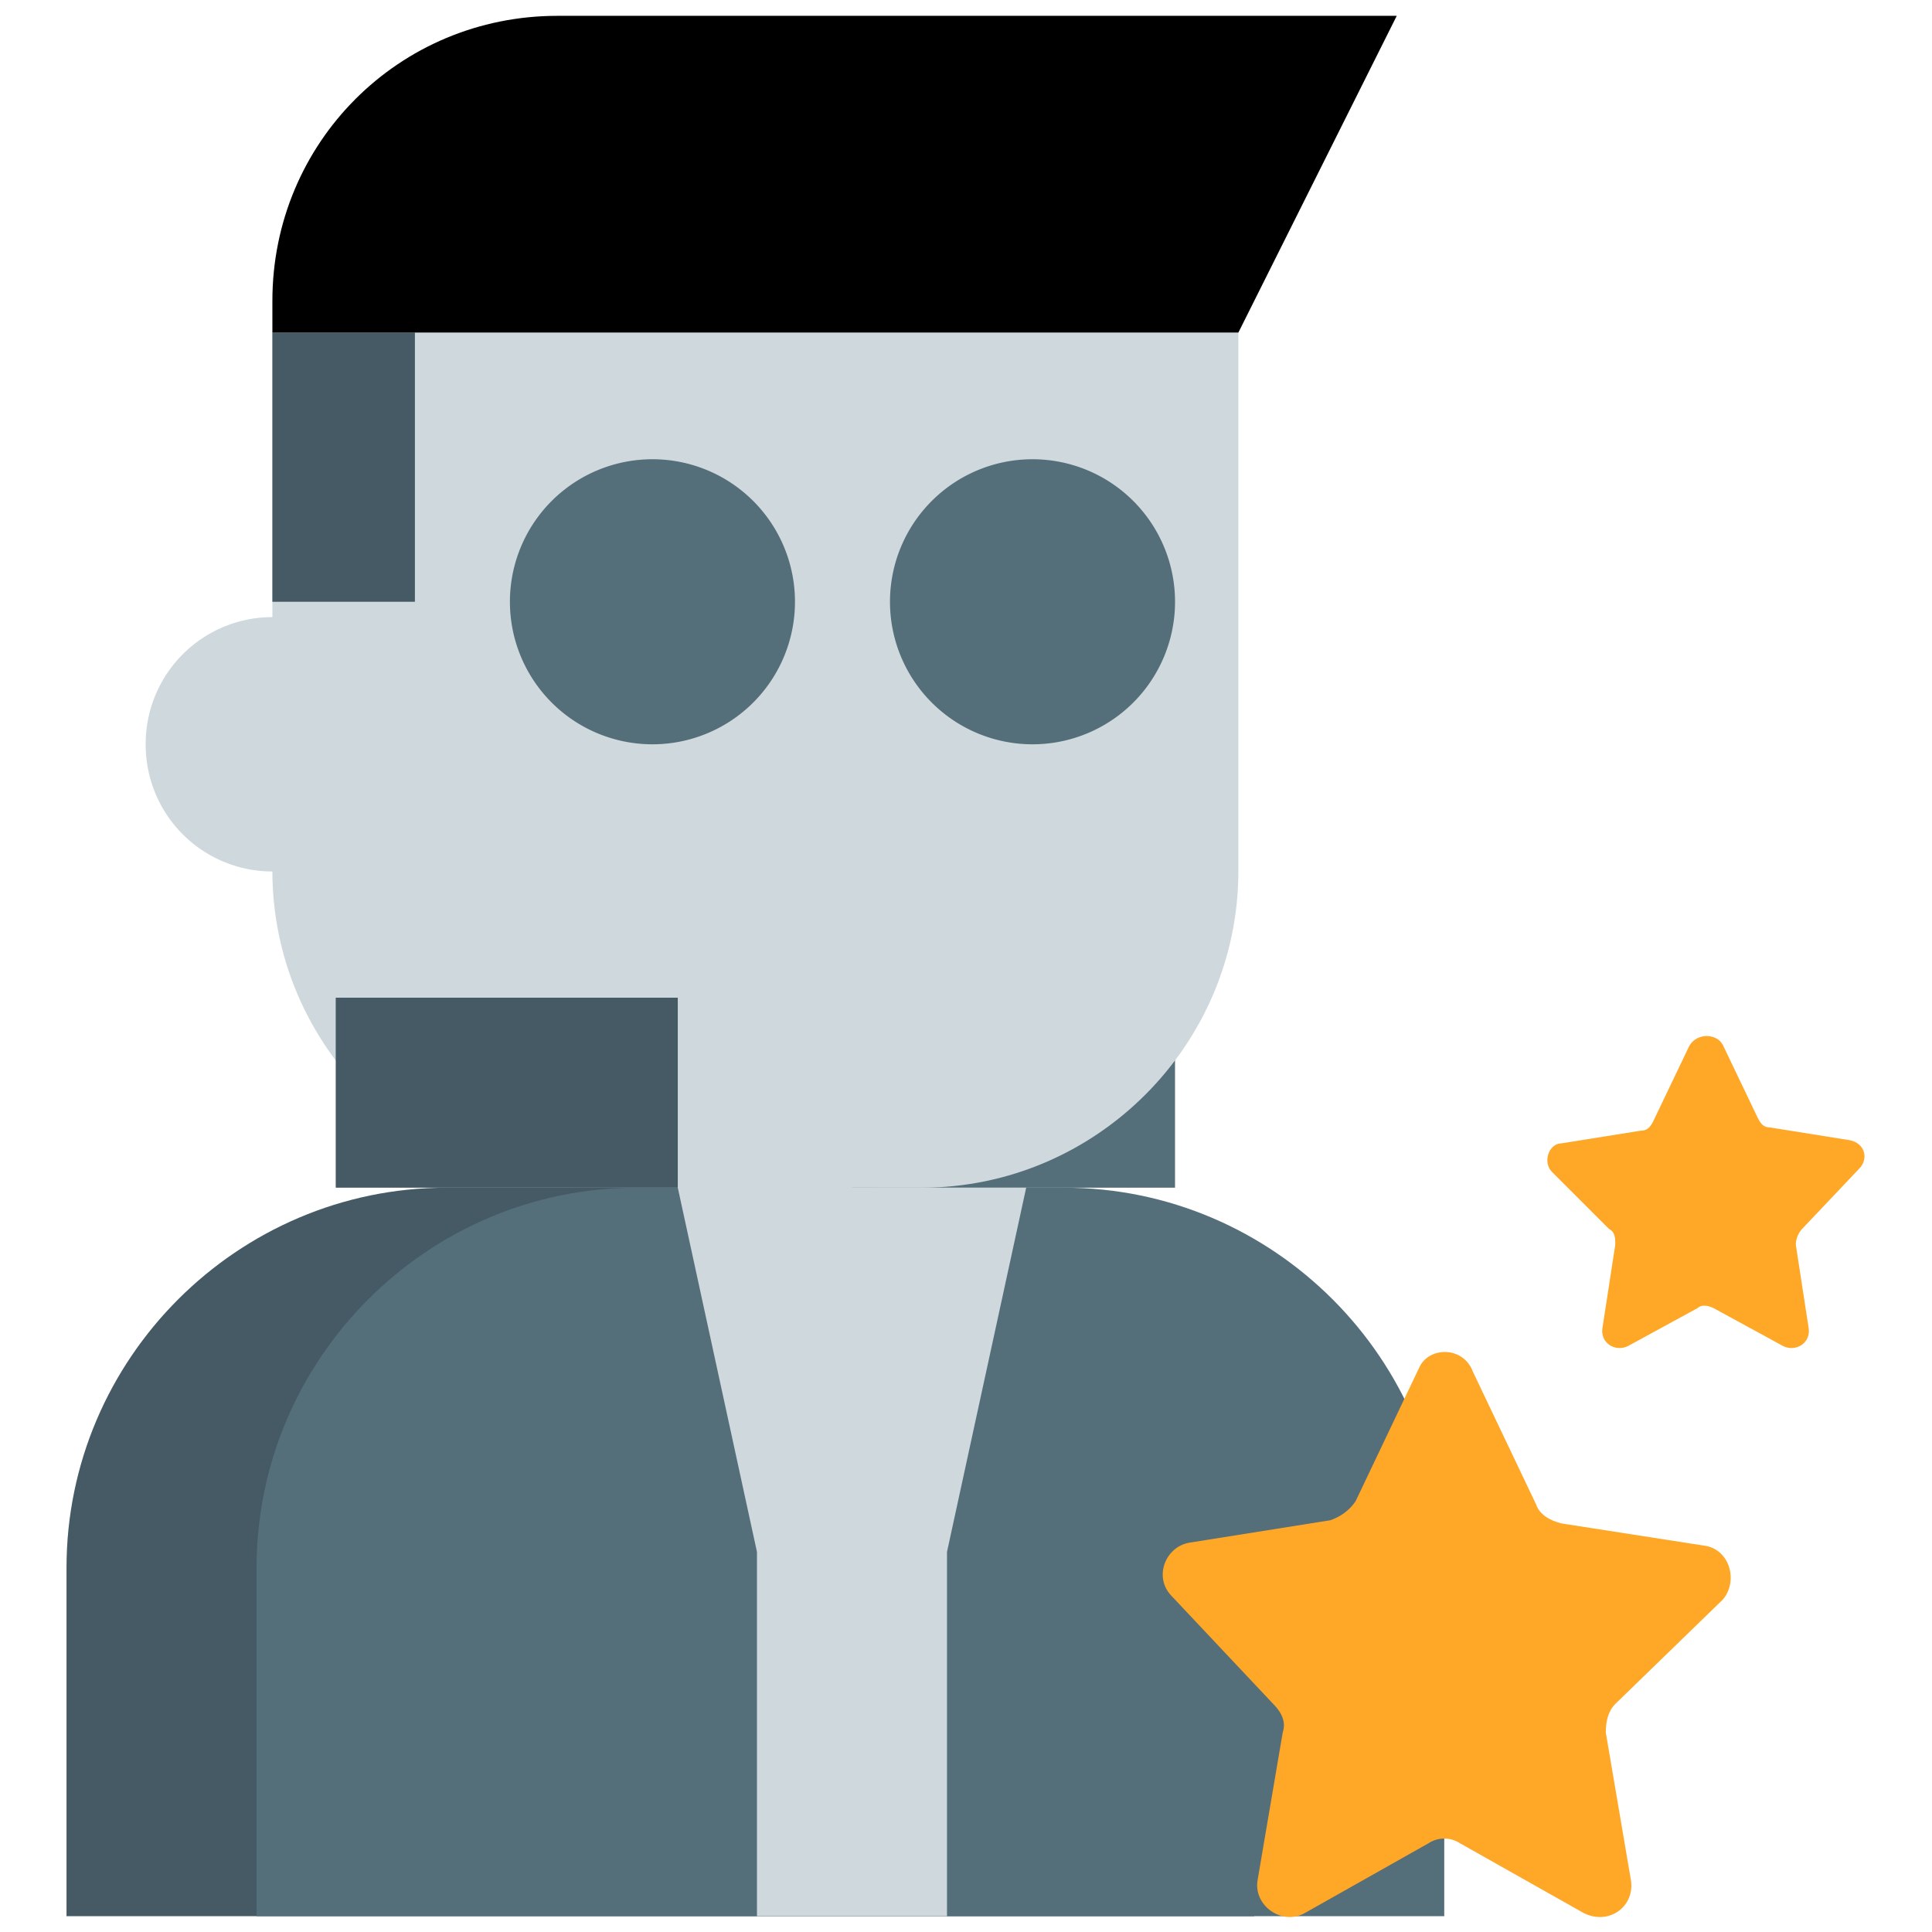 <?xml version="1.0" standalone="no"?><!DOCTYPE svg PUBLIC "-//W3C//DTD SVG 1.1//EN" "http://www.w3.org/Graphics/SVG/1.1/DTD/svg11.dtd"><svg t="1567934572202" class="icon" viewBox="0 0 1024 1024" version="1.1" xmlns="http://www.w3.org/2000/svg" p-id="1454" xmlns:xlink="http://www.w3.org/1999/xlink" width="200" height="200"><defs><style type="text/css"></style></defs><path d="M451.567 528.787h171.226v100.721H451.567z" fill="#546E7A" p-id="1455"></path><path d="M144.367 394.492m-67.148 0a67.148 67.148 0 1 0 134.295 0 67.148 67.148 0 1 0-134.295 0Z" fill="#CFD8DC" p-id="1456"></path><path d="M664.761 1015.607H35.252v-184.656c0-110.793 90.649-201.443 201.443-201.443h226.623c110.793 0 201.443 90.649 201.443 201.443v184.656z" fill="#455A64" p-id="1457"></path><path d="M765.482 1015.607H135.974v-184.656c0-110.793 90.649-201.443 201.443-201.443h226.623c110.793 0 201.443 90.649 201.443 201.443v184.656z" fill="#546E7A" p-id="1458"></path><path d="M780.59 726.872l33.574 70.505c1.679 5.036 6.715 8.393 13.43 10.072l75.541 11.751c13.43 1.679 18.466 18.466 10.072 28.538L856.131 903.134c-3.357 3.357-5.036 8.393-5.036 15.108l13.43 78.898c1.679 13.43-11.751 23.502-25.18 16.787l-65.469-36.931c-5.036-3.357-11.751-3.357-16.787 0l-65.469 36.931c-11.751 6.715-26.859-3.357-25.18-16.787l13.43-78.898c1.679-5.036 0-10.072-5.036-15.108L621.115 846.059c-10.072-10.072-3.357-26.859 10.072-28.538L705.049 805.77c5.036-1.679 10.072-5.036 13.43-10.072l33.574-70.505c5.036-11.751 23.502-11.751 28.538 1.679z" fill="#FFA726" p-id="1459"></path><path d="M913.207 553.967l18.466 38.61c1.679 3.357 3.357 5.036 6.715 5.036l41.967 6.715c8.393 1.679 10.072 10.072 5.036 15.108l-30.216 31.895c-1.679 1.679-3.357 5.036-3.357 8.393l6.715 43.646c1.679 8.393-6.715 13.43-13.43 10.072l-36.931-20.144c-3.357-1.679-6.715-1.679-8.393 0l-36.931 20.144c-6.715 3.357-15.108-1.679-13.43-10.072l6.715-43.646c0-3.357 0-6.715-3.357-8.393L822.557 621.115c-5.036-5.036-1.679-15.108 5.036-15.108l41.967-6.715c3.357 0 5.036-1.679 6.715-5.036l18.466-38.61c3.357-8.393 15.108-8.393 18.466-1.679z" fill="#FFA726" p-id="1460"></path><path d="M488.498 629.508H312.236c-92.328 0-167.869-75.541-167.869-167.869v-285.377h512v285.377c0 92.328-75.541 167.869-167.869 167.869z" fill="#CFD8DC" p-id="1461"></path><path d="M144.367 176.262h75.541V318.951H144.367z" fill="#455A64" p-id="1462"></path><path d="M177.941 528.787h181.298v100.721H177.941z" fill="#455A64" p-id="1463"></path><path d="M401.207 1015.607V822.557l-41.967-193.049h184.656L501.928 822.557v193.049z" fill="#CFD8DC" p-id="1464"></path><path d="M656.367 318.951H144.367" fill="#546E7A" p-id="1465"></path><path d="M345.81 318.951m-75.541 0a75.541 75.541 0 1 0 151.082 0 75.541 75.541 0 1 0-151.082 0Z" fill="#546E7A" p-id="1466"></path><path d="M547.252 318.951m-75.541 0a75.541 75.541 0 1 0 151.082 0 75.541 75.541 0 1 0-151.082 0Z" fill="#546E7A" p-id="1467"></path><path d="M740.302 8.393H295.449c-83.934 0-151.082 67.148-151.082 151.082v16.787h512l83.934-167.869z" p-id="1468"></path></svg>